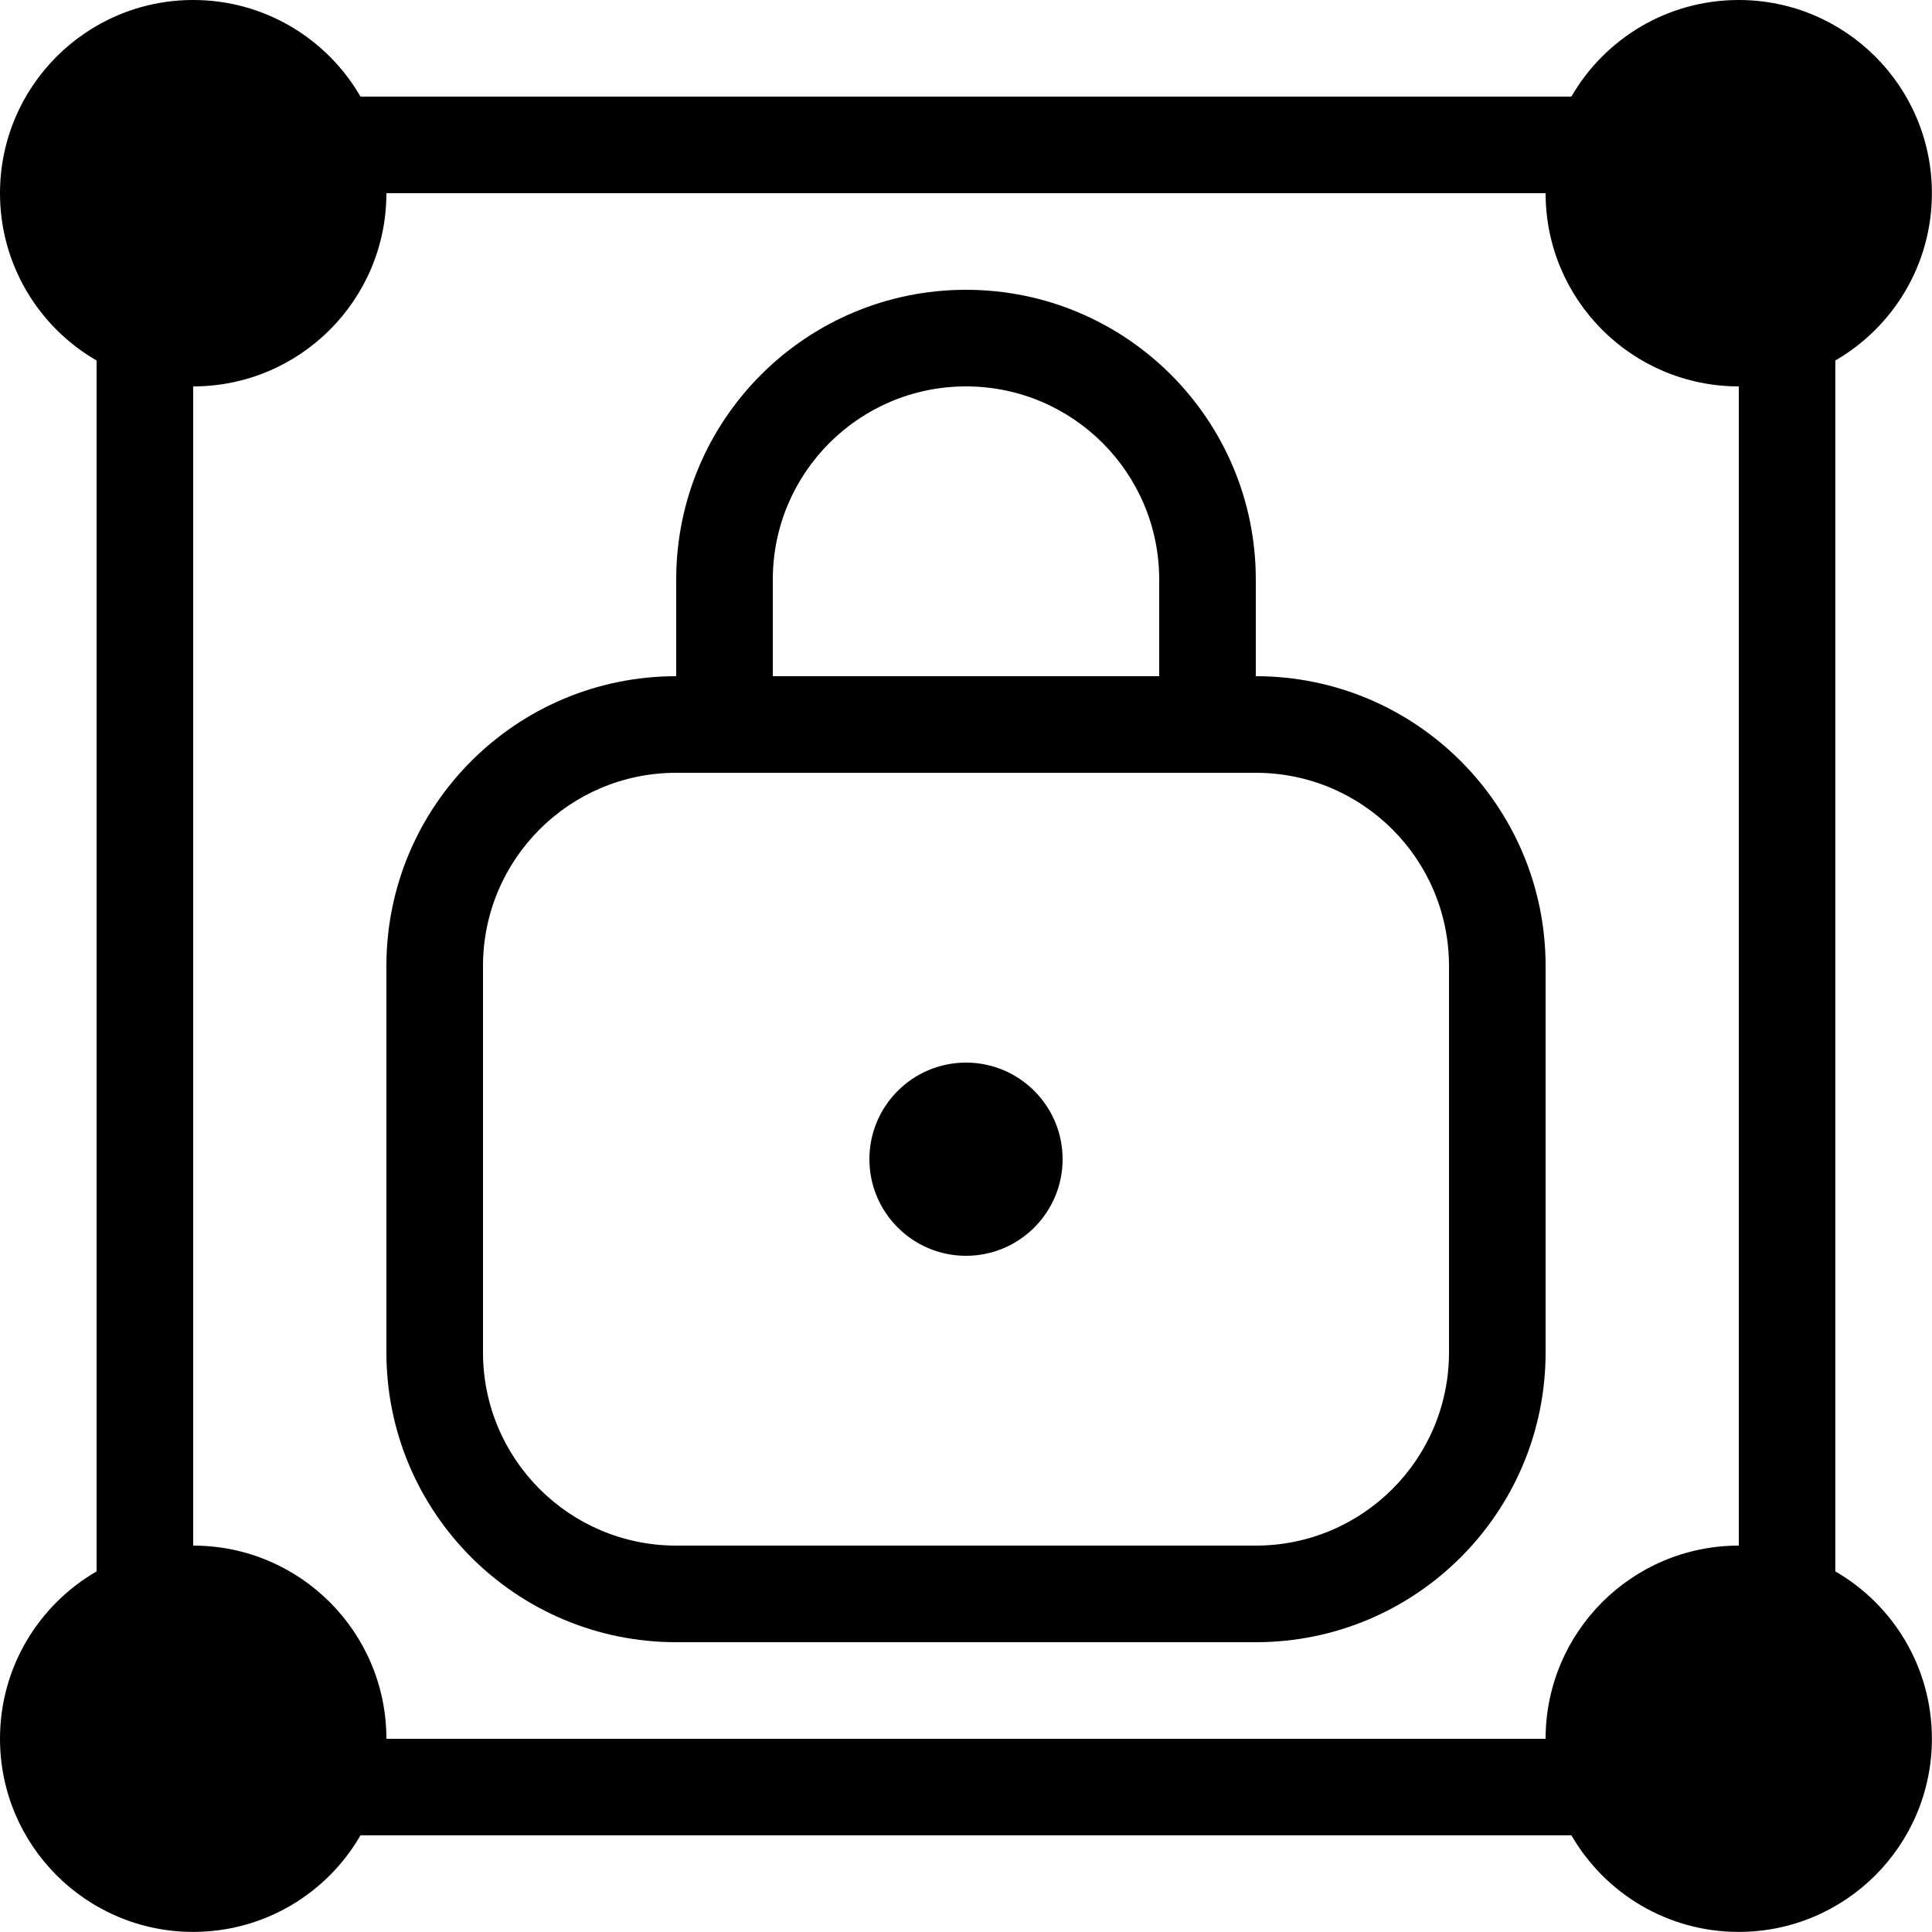 <svg version="1.1" xmlns="http://www.w3.org/2000/svg" width="20" height="20" viewBox="0 0 20 20">
<title>imgarlock</title>
<path d="M11 12c0 0.552-0.448 1-1 1s-1-0.448-1-1 0.448-1 1-1c0.552 0 1 0.448 1 1z"></path>
<path d="M7 6v1c-1.657 0-3 1.343-3 3v4c0 1.657 1.343 3 3 3h6c1.657 0 3-1.343 3-3v-4c0-1.657-1.343-3-3-3v-1c0-1.657-1.343-3-3-3s-3 1.343-3 3zM8 6c0-1.105 0.896-2 2-2s2 0.895 2 2v1h-4v-1zM13 8c1.104 0 2 0.895 2 2v4c0 1.105-0.896 2-2 2h-6c-1.104 0-2-0.895-2-2v-4c0-1.105 0.896-2 2-2h6z"></path>
<path d="M2 0c-1.104 0-2 0.895-2 2 0 0.74 0.402 1.387 1 1.732v12.535c-0.598 0.346-1 0.992-1 1.732 0 1.105 0.896 2 2 2 0.74 0 1.387-0.402 1.732-1h12.535c0.346 0.598 0.992 1 1.732 1 1.104 0 2-0.895 2-2 0-0.74-0.402-1.387-1-1.732v-12.535c0.598-0.346 1-0.992 1-1.732 0-1.105-0.896-2-2-2-0.74 0-1.387 0.402-1.732 1h-12.535c-0.346-0.598-0.992-1-1.732-1zM2 16v-12c1.104 0 2-0.895 2-2h12c0 1.105 0.896 2 2 2v12c-1.104 0-2 0.895-2 2h-12c0-1.105-0.896-2-2-2zM2 3c0.552 0 1-0.448 1-1s-0.448-1-1-1c-0.552 0-1 0.448-1 1s0.448 1 1 1zM18 3c0.552 0 1-0.448 1-1s-0.448-1-1-1c-0.552 0-1 0.448-1 1s0.448 1 1 1zM18 19c0.552 0 1-0.448 1-1s-0.448-1-1-1c-0.552 0-1 0.448-1 1s0.448 1 1 1zM2 19c0.552 0 1-0.448 1-1s-0.448-1-1-1c-0.552 0-1 0.448-1 1s0.448 1 1 1z"></path>
</svg>

